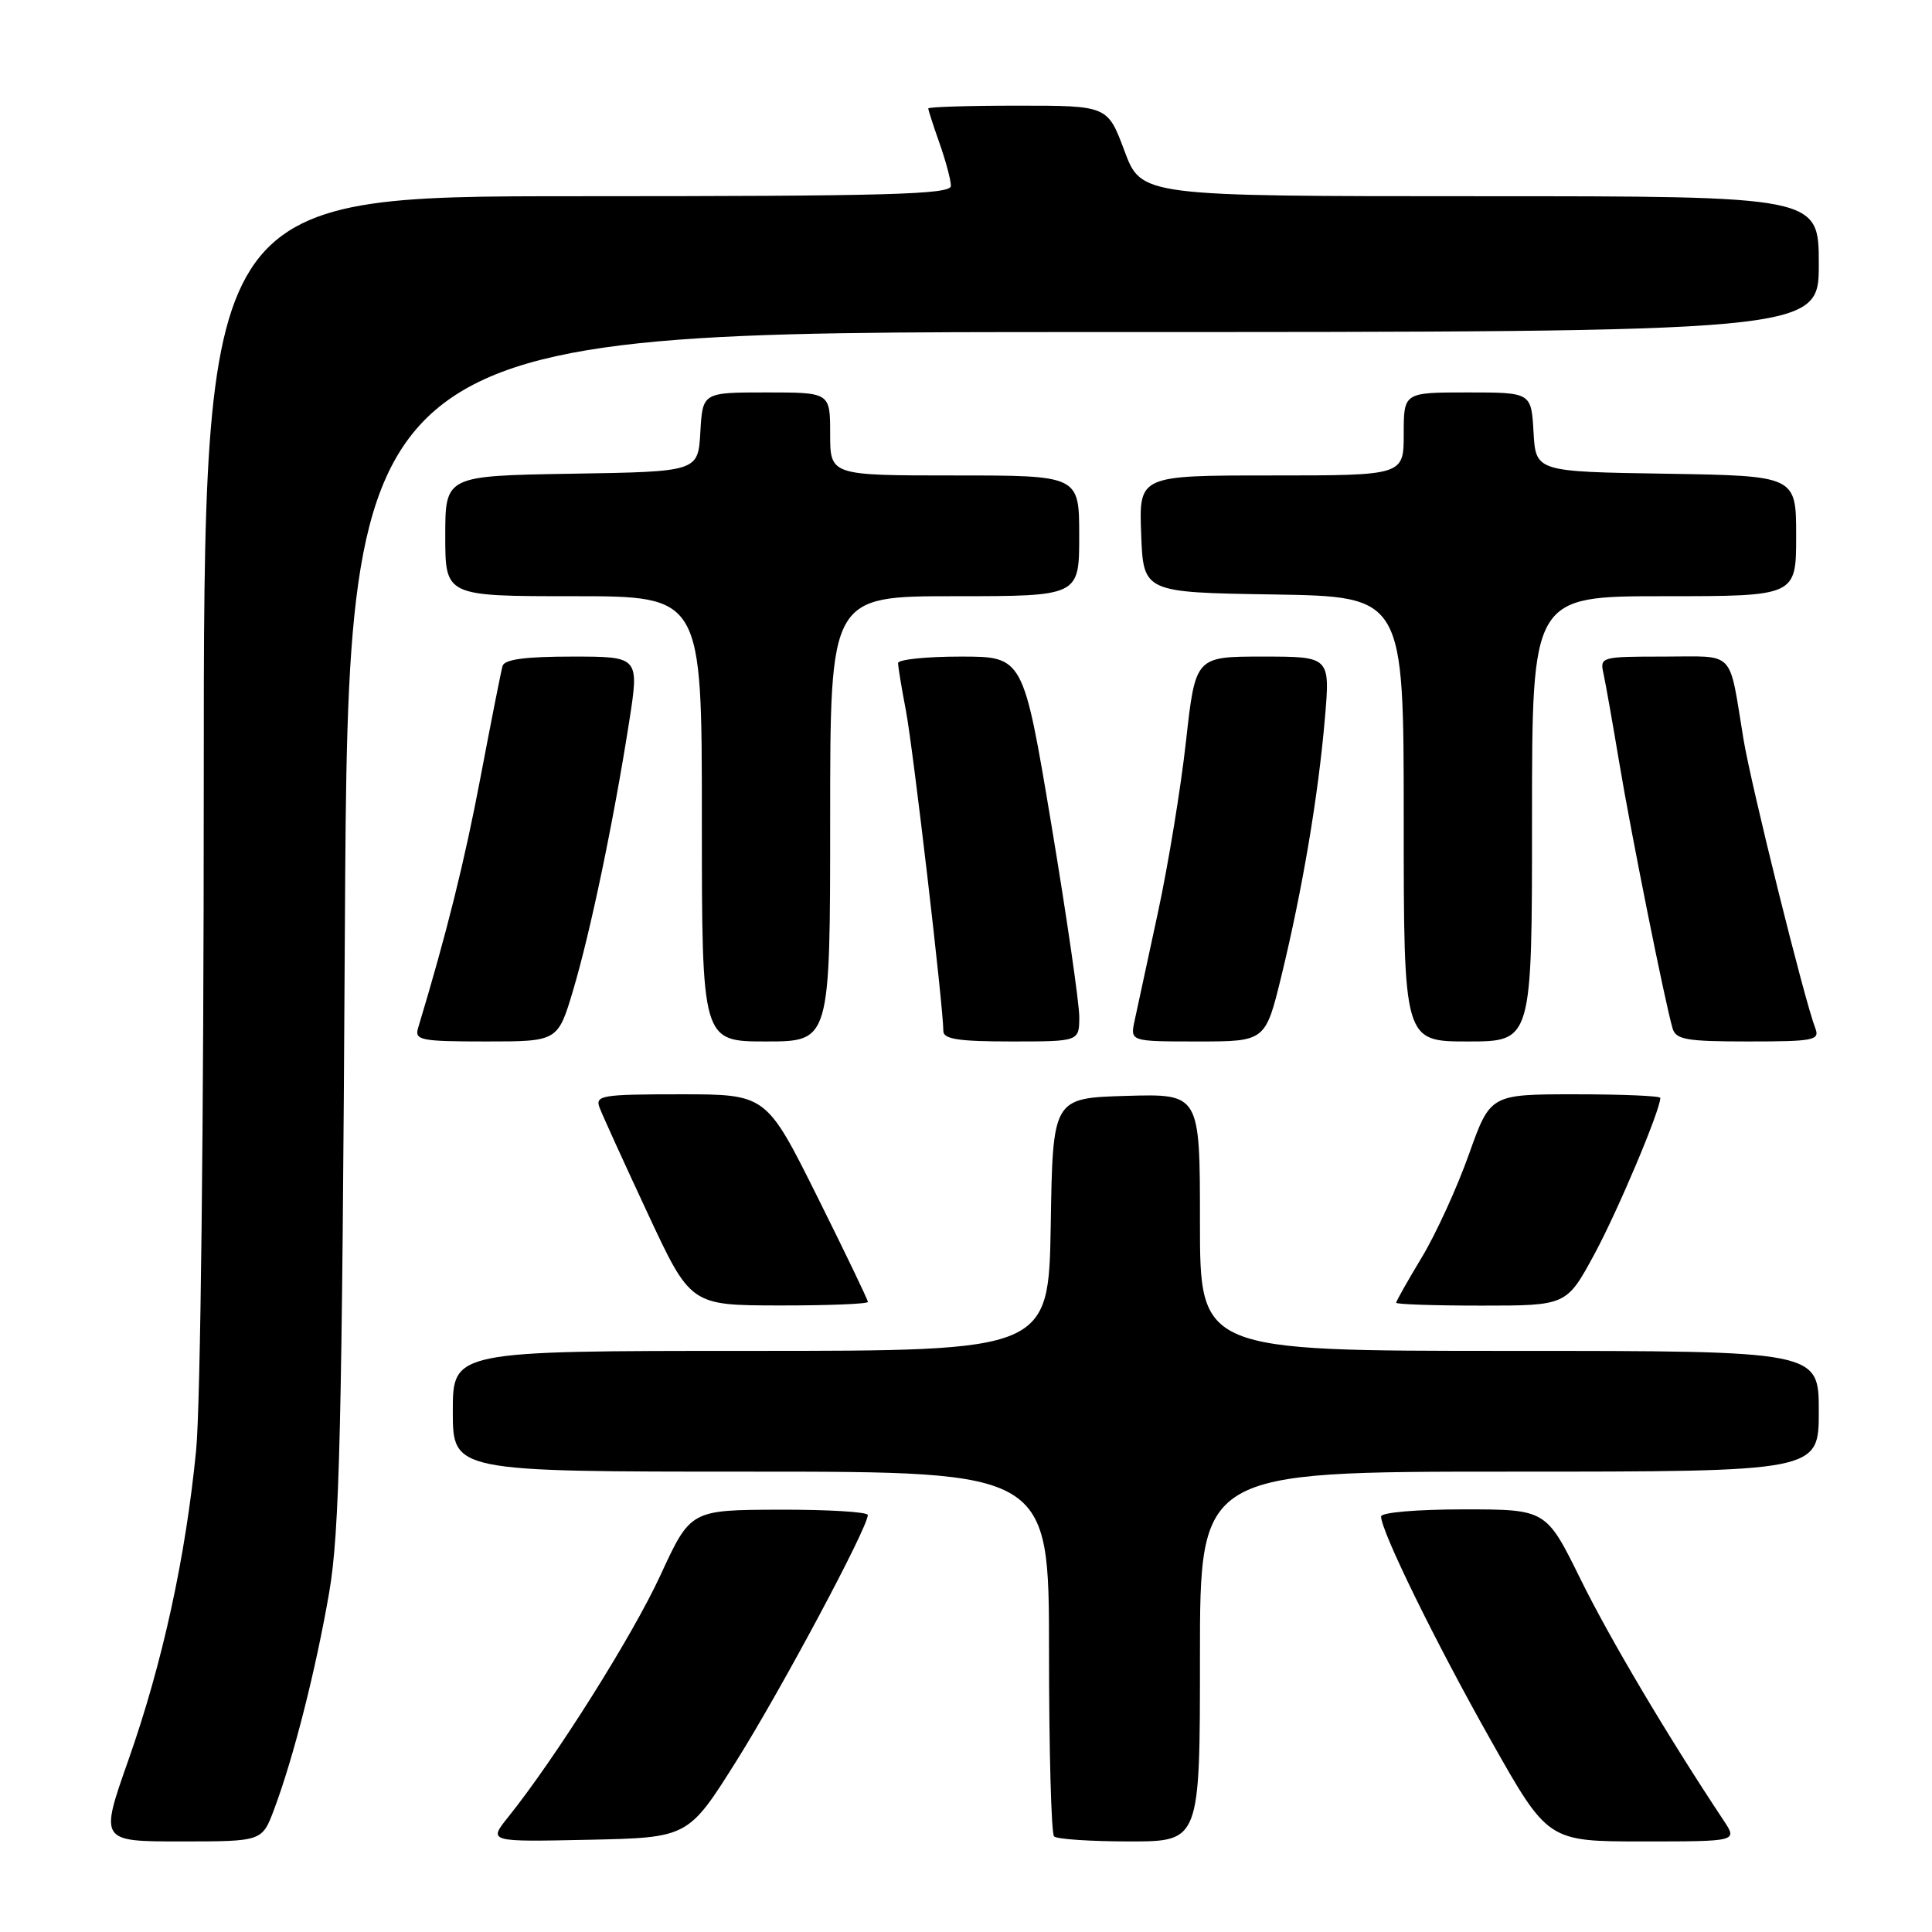 <?xml version="1.0" encoding="UTF-8" standalone="no"?>
<!DOCTYPE svg PUBLIC "-//W3C//DTD SVG 1.1//EN" "http://www.w3.org/Graphics/SVG/1.1/DTD/svg11.dtd" >
<svg xmlns="http://www.w3.org/2000/svg" xmlns:xlink="http://www.w3.org/1999/xlink" version="1.1" viewBox="0 0 256 256">
 <g >
 <path fill="currentColor"
d=" M 36.32 239.75 C 38.90 232.90 41.86 221.21 43.62 211.00 C 45.00 202.94 45.32 189.59 45.70 122.75 C 46.15 44.00 46.15 44.00 143.57 44.00 C 241.00 44.00 241.00 44.00 241.00 35.00 C 241.00 26.00 241.00 26.00 196.12 26.00 C 151.24 26.00 151.24 26.00 149.00 20.00 C 146.76 14.00 146.76 14.00 134.88 14.00 C 128.35 14.00 123.00 14.17 123.00 14.37 C 123.00 14.58 123.67 16.66 124.50 19.00 C 125.32 21.34 126.00 23.87 126.00 24.63 C 126.00 25.77 117.82 26.00 76.50 26.00 C 27.00 26.00 27.00 26.00 27.00 103.89 C 27.00 148.93 26.57 186.16 25.99 192.14 C 24.60 206.35 21.54 220.36 17.02 233.20 C 13.21 244.00 13.21 244.00 23.97 244.00 C 34.73 244.00 34.73 244.00 36.32 239.75 Z  M 97.57 233.35 C 103.51 223.89 114.98 202.44 114.99 200.75 C 115.00 200.34 109.71 200.02 103.25 200.04 C 91.50 200.08 91.50 200.08 87.50 208.75 C 83.81 216.76 73.60 232.97 67.33 240.78 C 64.70 244.06 64.70 244.06 77.94 243.78 C 91.19 243.50 91.19 243.50 97.57 233.35 Z  M 159.00 219.50 C 159.00 195.00 159.00 195.00 200.00 195.00 C 241.00 195.00 241.00 195.00 241.00 187.00 C 241.00 179.00 241.00 179.00 200.00 179.00 C 159.00 179.00 159.00 179.00 159.00 161.96 C 159.00 144.93 159.00 144.93 149.25 145.21 C 139.50 145.50 139.50 145.50 139.23 162.25 C 138.95 179.00 138.95 179.00 99.48 179.00 C 60.00 179.00 60.00 179.00 60.00 187.00 C 60.00 195.00 60.00 195.00 99.50 195.00 C 139.00 195.00 139.00 195.00 139.00 218.83 C 139.00 231.94 139.30 242.97 139.67 243.33 C 140.03 243.70 144.53 244.00 149.67 244.00 C 159.00 244.00 159.00 244.00 159.00 219.50 Z  M 228.41 241.25 C 220.94 230.00 213.28 217.08 209.43 209.25 C 204.87 200.00 204.87 200.00 193.94 200.00 C 187.74 200.00 183.00 200.41 183.00 200.94 C 183.00 202.90 190.26 217.70 197.55 230.61 C 205.10 244.00 205.10 244.00 217.67 244.00 C 230.23 244.00 230.23 244.00 228.41 241.25 Z  M 115.00 172.51 C 115.00 172.24 111.97 165.94 108.27 158.51 C 101.53 145.00 101.53 145.00 90.16 145.00 C 79.75 145.00 78.84 145.15 79.44 146.75 C 79.80 147.71 82.66 154.00 85.80 160.73 C 91.50 172.96 91.50 172.96 103.25 172.98 C 109.71 172.99 115.00 172.78 115.00 172.51 Z  M 211.28 166.16 C 214.39 160.40 220.00 147.09 220.00 145.48 C 220.00 145.21 214.93 145.00 208.73 145.00 C 197.47 145.00 197.47 145.00 194.63 152.98 C 193.07 157.37 190.27 163.50 188.40 166.60 C 186.53 169.70 185.00 172.41 185.00 172.62 C 185.00 172.83 190.08 173.00 196.29 173.00 C 207.58 173.00 207.58 173.00 211.28 166.16 Z  M 75.96 131.15 C 78.24 123.47 81.29 108.89 83.35 95.75 C 84.72 87.00 84.72 87.00 75.83 87.00 C 69.57 87.00 66.83 87.37 66.59 88.25 C 66.39 88.94 65.08 95.58 63.67 103.00 C 61.54 114.22 59.20 123.62 55.39 136.25 C 54.92 137.83 55.78 138.00 64.39 138.00 C 73.92 138.00 73.92 138.00 75.96 131.15 Z  M 110.00 108.50 C 110.00 79.00 110.00 79.00 126.50 79.00 C 143.00 79.00 143.00 79.00 143.00 71.00 C 143.00 63.00 143.00 63.00 126.50 63.00 C 110.00 63.00 110.00 63.00 110.00 57.50 C 110.00 52.00 110.00 52.00 101.55 52.00 C 93.10 52.00 93.10 52.00 92.80 57.25 C 92.50 62.50 92.50 62.50 75.75 62.77 C 59.00 63.05 59.00 63.05 59.00 71.02 C 59.00 79.00 59.00 79.00 76.00 79.00 C 93.00 79.00 93.00 79.00 93.00 108.50 C 93.00 138.00 93.00 138.00 101.50 138.00 C 110.00 138.00 110.00 138.00 110.00 108.50 Z  M 143.01 134.75 C 143.01 132.96 141.35 121.49 139.31 109.25 C 135.59 87.00 135.59 87.00 127.30 87.00 C 122.73 87.00 119.00 87.39 119.00 87.86 C 119.00 88.34 119.46 91.15 120.03 94.11 C 120.98 99.06 125.00 133.47 125.00 136.63 C 125.00 137.69 127.04 138.00 134.00 138.00 C 143.00 138.00 143.00 138.00 143.01 134.75 Z  M 169.81 129.25 C 172.59 117.81 174.67 105.49 175.55 95.25 C 176.26 87.00 176.26 87.00 167.33 87.00 C 158.40 87.00 158.40 87.00 157.15 98.22 C 156.47 104.39 154.79 114.62 153.42 120.97 C 152.05 127.31 150.67 133.74 150.34 135.25 C 149.75 138.00 149.75 138.00 158.72 138.00 C 167.68 138.00 167.68 138.00 169.81 129.25 Z  M 203.00 108.50 C 203.00 79.00 203.00 79.00 220.50 79.00 C 238.00 79.00 238.00 79.00 238.00 71.02 C 238.00 63.05 238.00 63.05 220.75 62.77 C 203.50 62.50 203.50 62.50 203.20 57.25 C 202.90 52.00 202.90 52.00 194.45 52.00 C 186.00 52.00 186.00 52.00 186.00 57.50 C 186.00 63.00 186.00 63.00 168.46 63.00 C 150.92 63.00 150.92 63.00 151.21 70.75 C 151.50 78.50 151.50 78.50 168.75 78.77 C 186.00 79.05 186.00 79.05 186.00 108.52 C 186.00 138.00 186.00 138.00 194.50 138.00 C 203.00 138.00 203.00 138.00 203.00 108.50 Z  M 240.54 136.25 C 239.10 132.56 232.06 104.19 231.03 98.00 C 229.03 85.89 230.10 87.00 220.46 87.00 C 212.16 87.00 211.97 87.05 212.47 89.25 C 212.74 90.49 213.68 95.78 214.55 101.00 C 216.11 110.37 220.62 132.84 221.62 136.25 C 222.06 137.76 223.45 138.00 231.67 138.00 C 240.35 138.00 241.15 137.84 240.54 136.25 Z "/>
</g>
</svg>